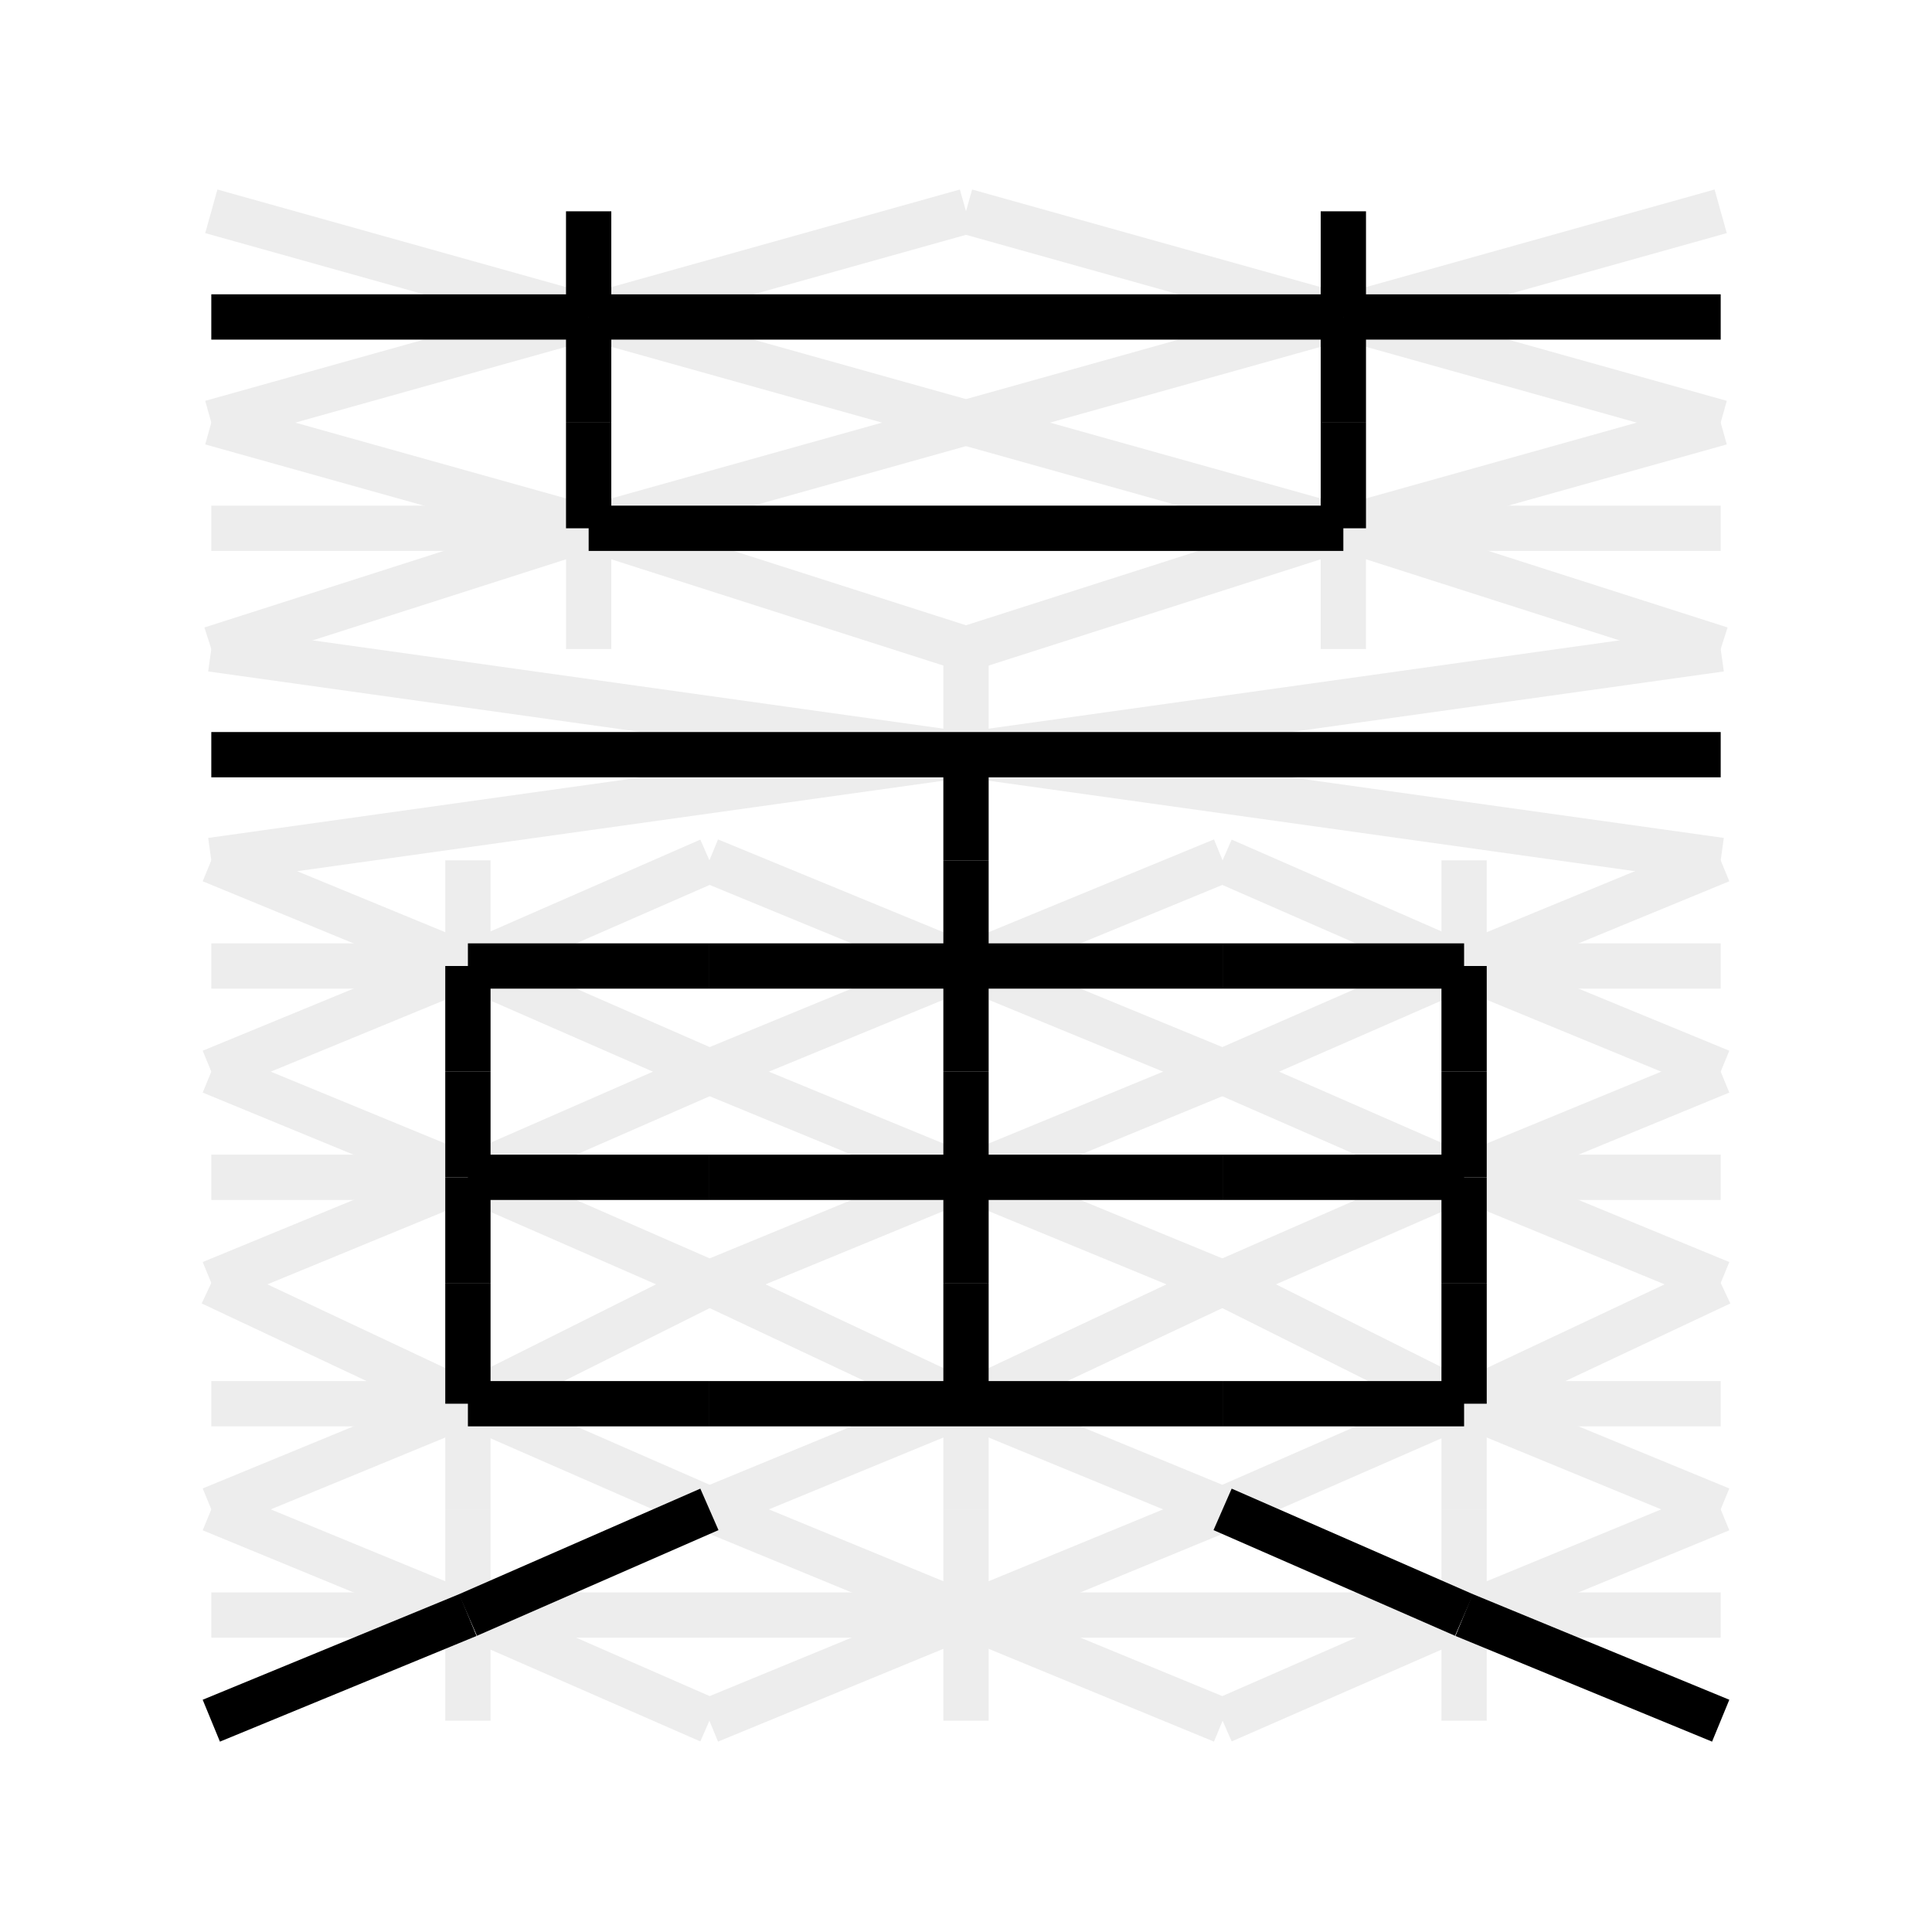 <svg xmlns='http://www.w3.org/2000/svg' width='128' height='128'><rect x="0" y="0" width="128" height="128" fill="white"/><g stroke='#EDEDED' stroke-width='3'><line x1='81' y1='100' x2='97' y2='107'/>,<line x1='97' y1='100' x2='97' y2='107'/>,<line x1='114' y1='100' x2='97' y2='107'/>,<line x1='114' y1='107' x2='97' y2='107'/>,<line x1='114' y1='114' x2='97' y2='107'/>,<line x1='97' y1='114' x2='97' y2='107'/>,<line x1='81' y1='114' x2='97' y2='107'/>,<line x1='81' y1='107' x2='97' y2='107'/>,<line x1='47' y1='100' x2='64' y2='107'/>,<line x1='64' y1='100' x2='64' y2='107'/>,<line x1='81' y1='100' x2='64' y2='107'/>,<line x1='81' y1='107' x2='64' y2='107'/>,<line x1='81' y1='114' x2='64' y2='107'/>,<line x1='64' y1='114' x2='64' y2='107'/>,<line x1='47' y1='114' x2='64' y2='107'/>,<line x1='47' y1='107' x2='64' y2='107'/>,<line x1='14' y1='100' x2='31' y2='107'/>,<line x1='31' y1='100' x2='31' y2='107'/>,<line x1='47' y1='100' x2='31' y2='107'/>,<line x1='47' y1='107' x2='31' y2='107'/>,<line x1='47' y1='114' x2='31' y2='107'/>,<line x1='31' y1='114' x2='31' y2='107'/>,<line x1='14' y1='114' x2='31' y2='107'/>,<line x1='14' y1='107' x2='31' y2='107'/>,<line x1='81' y1='85' x2='97' y2='93'/>,<line x1='97' y1='85' x2='97' y2='93'/>,<line x1='114' y1='85' x2='97' y2='93'/>,<line x1='114' y1='93' x2='97' y2='93'/>,<line x1='114' y1='100' x2='97' y2='93'/>,<line x1='97' y1='100' x2='97' y2='93'/>,<line x1='81' y1='100' x2='97' y2='93'/>,<line x1='81' y1='93' x2='97' y2='93'/>,<line x1='47' y1='85' x2='64' y2='93'/>,<line x1='64' y1='85' x2='64' y2='93'/>,<line x1='81' y1='85' x2='64' y2='93'/>,<line x1='81' y1='93' x2='64' y2='93'/>,<line x1='81' y1='100' x2='64' y2='93'/>,<line x1='64' y1='100' x2='64' y2='93'/>,<line x1='47' y1='100' x2='64' y2='93'/>,<line x1='47' y1='93' x2='64' y2='93'/>,<line x1='14' y1='85' x2='31' y2='93'/>,<line x1='31' y1='85' x2='31' y2='93'/>,<line x1='47' y1='85' x2='31' y2='93'/>,<line x1='47' y1='93' x2='31' y2='93'/>,<line x1='47' y1='100' x2='31' y2='93'/>,<line x1='31' y1='100' x2='31' y2='93'/>,<line x1='14' y1='100' x2='31' y2='93'/>,<line x1='14' y1='93' x2='31' y2='93'/>,<line x1='81' y1='71' x2='97' y2='78'/>,<line x1='97' y1='71' x2='97' y2='78'/>,<line x1='114' y1='71' x2='97' y2='78'/>,<line x1='114' y1='78' x2='97' y2='78'/>,<line x1='114' y1='85' x2='97' y2='78'/>,<line x1='97' y1='85' x2='97' y2='78'/>,<line x1='81' y1='85' x2='97' y2='78'/>,<line x1='81' y1='78' x2='97' y2='78'/>,<line x1='47' y1='71' x2='64' y2='78'/>,<line x1='64' y1='71' x2='64' y2='78'/>,<line x1='81' y1='71' x2='64' y2='78'/>,<line x1='81' y1='78' x2='64' y2='78'/>,<line x1='81' y1='85' x2='64' y2='78'/>,<line x1='64' y1='85' x2='64' y2='78'/>,<line x1='47' y1='85' x2='64' y2='78'/>,<line x1='47' y1='78' x2='64' y2='78'/>,<line x1='14' y1='71' x2='31' y2='78'/>,<line x1='31' y1='71' x2='31' y2='78'/>,<line x1='47' y1='71' x2='31' y2='78'/>,<line x1='47' y1='78' x2='31' y2='78'/>,<line x1='47' y1='85' x2='31' y2='78'/>,<line x1='31' y1='85' x2='31' y2='78'/>,<line x1='14' y1='85' x2='31' y2='78'/>,<line x1='14' y1='78' x2='31' y2='78'/>,<line x1='81' y1='57' x2='97' y2='64'/>,<line x1='97' y1='57' x2='97' y2='64'/>,<line x1='114' y1='57' x2='97' y2='64'/>,<line x1='114' y1='64' x2='97' y2='64'/>,<line x1='114' y1='71' x2='97' y2='64'/>,<line x1='97' y1='71' x2='97' y2='64'/>,<line x1='81' y1='71' x2='97' y2='64'/>,<line x1='81' y1='64' x2='97' y2='64'/>,<line x1='47' y1='57' x2='64' y2='64'/>,<line x1='64' y1='57' x2='64' y2='64'/>,<line x1='81' y1='57' x2='64' y2='64'/>,<line x1='81' y1='64' x2='64' y2='64'/>,<line x1='81' y1='71' x2='64' y2='64'/>,<line x1='64' y1='71' x2='64' y2='64'/>,<line x1='47' y1='71' x2='64' y2='64'/>,<line x1='47' y1='64' x2='64' y2='64'/>,<line x1='14' y1='57' x2='31' y2='64'/>,<line x1='31' y1='57' x2='31' y2='64'/>,<line x1='47' y1='57' x2='31' y2='64'/>,<line x1='47' y1='64' x2='31' y2='64'/>,<line x1='47' y1='71' x2='31' y2='64'/>,<line x1='31' y1='71' x2='31' y2='64'/>,<line x1='14' y1='71' x2='31' y2='64'/>,<line x1='14' y1='64' x2='31' y2='64'/>,<line x1='14' y1='43' x2='64' y2='50'/>,<line x1='64' y1='43' x2='64' y2='50'/>,<line x1='114' y1='43' x2='64' y2='50'/>,<line x1='114' y1='50' x2='64' y2='50'/>,<line x1='114' y1='57' x2='64' y2='50'/>,<line x1='64' y1='57' x2='64' y2='50'/>,<line x1='14' y1='57' x2='64' y2='50'/>,<line x1='14' y1='50' x2='64' y2='50'/>,<line x1='64' y1='28' x2='89' y2='35'/>,<line x1='89' y1='28' x2='89' y2='35'/>,<line x1='114' y1='28' x2='89' y2='35'/>,<line x1='114' y1='35' x2='89' y2='35'/>,<line x1='114' y1='43' x2='89' y2='35'/>,<line x1='89' y1='43' x2='89' y2='35'/>,<line x1='64' y1='43' x2='89' y2='35'/>,<line x1='64' y1='35' x2='89' y2='35'/>,<line x1='14' y1='28' x2='39' y2='35'/>,<line x1='39' y1='28' x2='39' y2='35'/>,<line x1='64' y1='28' x2='39' y2='35'/>,<line x1='64' y1='35' x2='39' y2='35'/>,<line x1='64' y1='43' x2='39' y2='35'/>,<line x1='39' y1='43' x2='39' y2='35'/>,<line x1='14' y1='43' x2='39' y2='35'/>,<line x1='14' y1='35' x2='39' y2='35'/>,<line x1='64' y1='14' x2='89' y2='21'/>,<line x1='89' y1='14' x2='89' y2='21'/>,<line x1='114' y1='14' x2='89' y2='21'/>,<line x1='114' y1='21' x2='89' y2='21'/>,<line x1='114' y1='28' x2='89' y2='21'/>,<line x1='89' y1='28' x2='89' y2='21'/>,<line x1='64' y1='28' x2='89' y2='21'/>,<line x1='64' y1='21' x2='89' y2='21'/>,<line x1='14' y1='14' x2='39' y2='21'/>,<line x1='39' y1='14' x2='39' y2='21'/>,<line x1='64' y1='14' x2='39' y2='21'/>,<line x1='64' y1='21' x2='39' y2='21'/>,<line x1='64' y1='28' x2='39' y2='21'/>,<line x1='39' y1='28' x2='39' y2='21'/>,<line x1='14' y1='28' x2='39' y2='21'/>,<line x1='14' y1='21' x2='39' y2='21'/></g><g stroke='black' stroke-width='3'><line x1='81' y1='100' x2='97' y2='107'/>,<line x1='114' y1='114' x2='97' y2='107'/>,<line x1='47' y1='100' x2='31' y2='107'/>,<line x1='14' y1='114' x2='31' y2='107'/>,<line x1='97' y1='85' x2='97' y2='93'/>,<line x1='81' y1='93' x2='97' y2='93'/>,<line x1='64' y1='85' x2='64' y2='93'/>,<line x1='81' y1='93' x2='64' y2='93'/>,<line x1='47' y1='93' x2='64' y2='93'/>,<line x1='31' y1='85' x2='31' y2='93'/>,<line x1='47' y1='93' x2='31' y2='93'/>,<line x1='97' y1='71' x2='97' y2='78'/>,<line x1='97' y1='85' x2='97' y2='78'/>,<line x1='81' y1='78' x2='97' y2='78'/>,<line x1='64' y1='71' x2='64' y2='78'/>,<line x1='81' y1='78' x2='64' y2='78'/>,<line x1='64' y1='85' x2='64' y2='78'/>,<line x1='47' y1='78' x2='64' y2='78'/>,<line x1='31' y1='71' x2='31' y2='78'/>,<line x1='47' y1='78' x2='31' y2='78'/>,<line x1='31' y1='85' x2='31' y2='78'/>,<line x1='97' y1='71' x2='97' y2='64'/>,<line x1='81' y1='64' x2='97' y2='64'/>,<line x1='64' y1='57' x2='64' y2='64'/>,<line x1='81' y1='64' x2='64' y2='64'/>,<line x1='64' y1='71' x2='64' y2='64'/>,<line x1='47' y1='64' x2='64' y2='64'/>,<line x1='47' y1='64' x2='31' y2='64'/>,<line x1='31' y1='71' x2='31' y2='64'/>,<line x1='114' y1='50' x2='64' y2='50'/>,<line x1='64' y1='57' x2='64' y2='50'/>,<line x1='14' y1='50' x2='64' y2='50'/>,<line x1='89' y1='28' x2='89' y2='35'/>,<line x1='64' y1='35' x2='89' y2='35'/>,<line x1='39' y1='28' x2='39' y2='35'/>,<line x1='64' y1='35' x2='39' y2='35'/>,<line x1='89' y1='14' x2='89' y2='21'/>,<line x1='114' y1='21' x2='89' y2='21'/>,<line x1='89' y1='28' x2='89' y2='21'/>,<line x1='64' y1='21' x2='89' y2='21'/>,<line x1='39' y1='14' x2='39' y2='21'/>,<line x1='64' y1='21' x2='39' y2='21'/>,<line x1='39' y1='28' x2='39' y2='21'/>,<line x1='14' y1='21' x2='39' y2='21'/></g></svg>